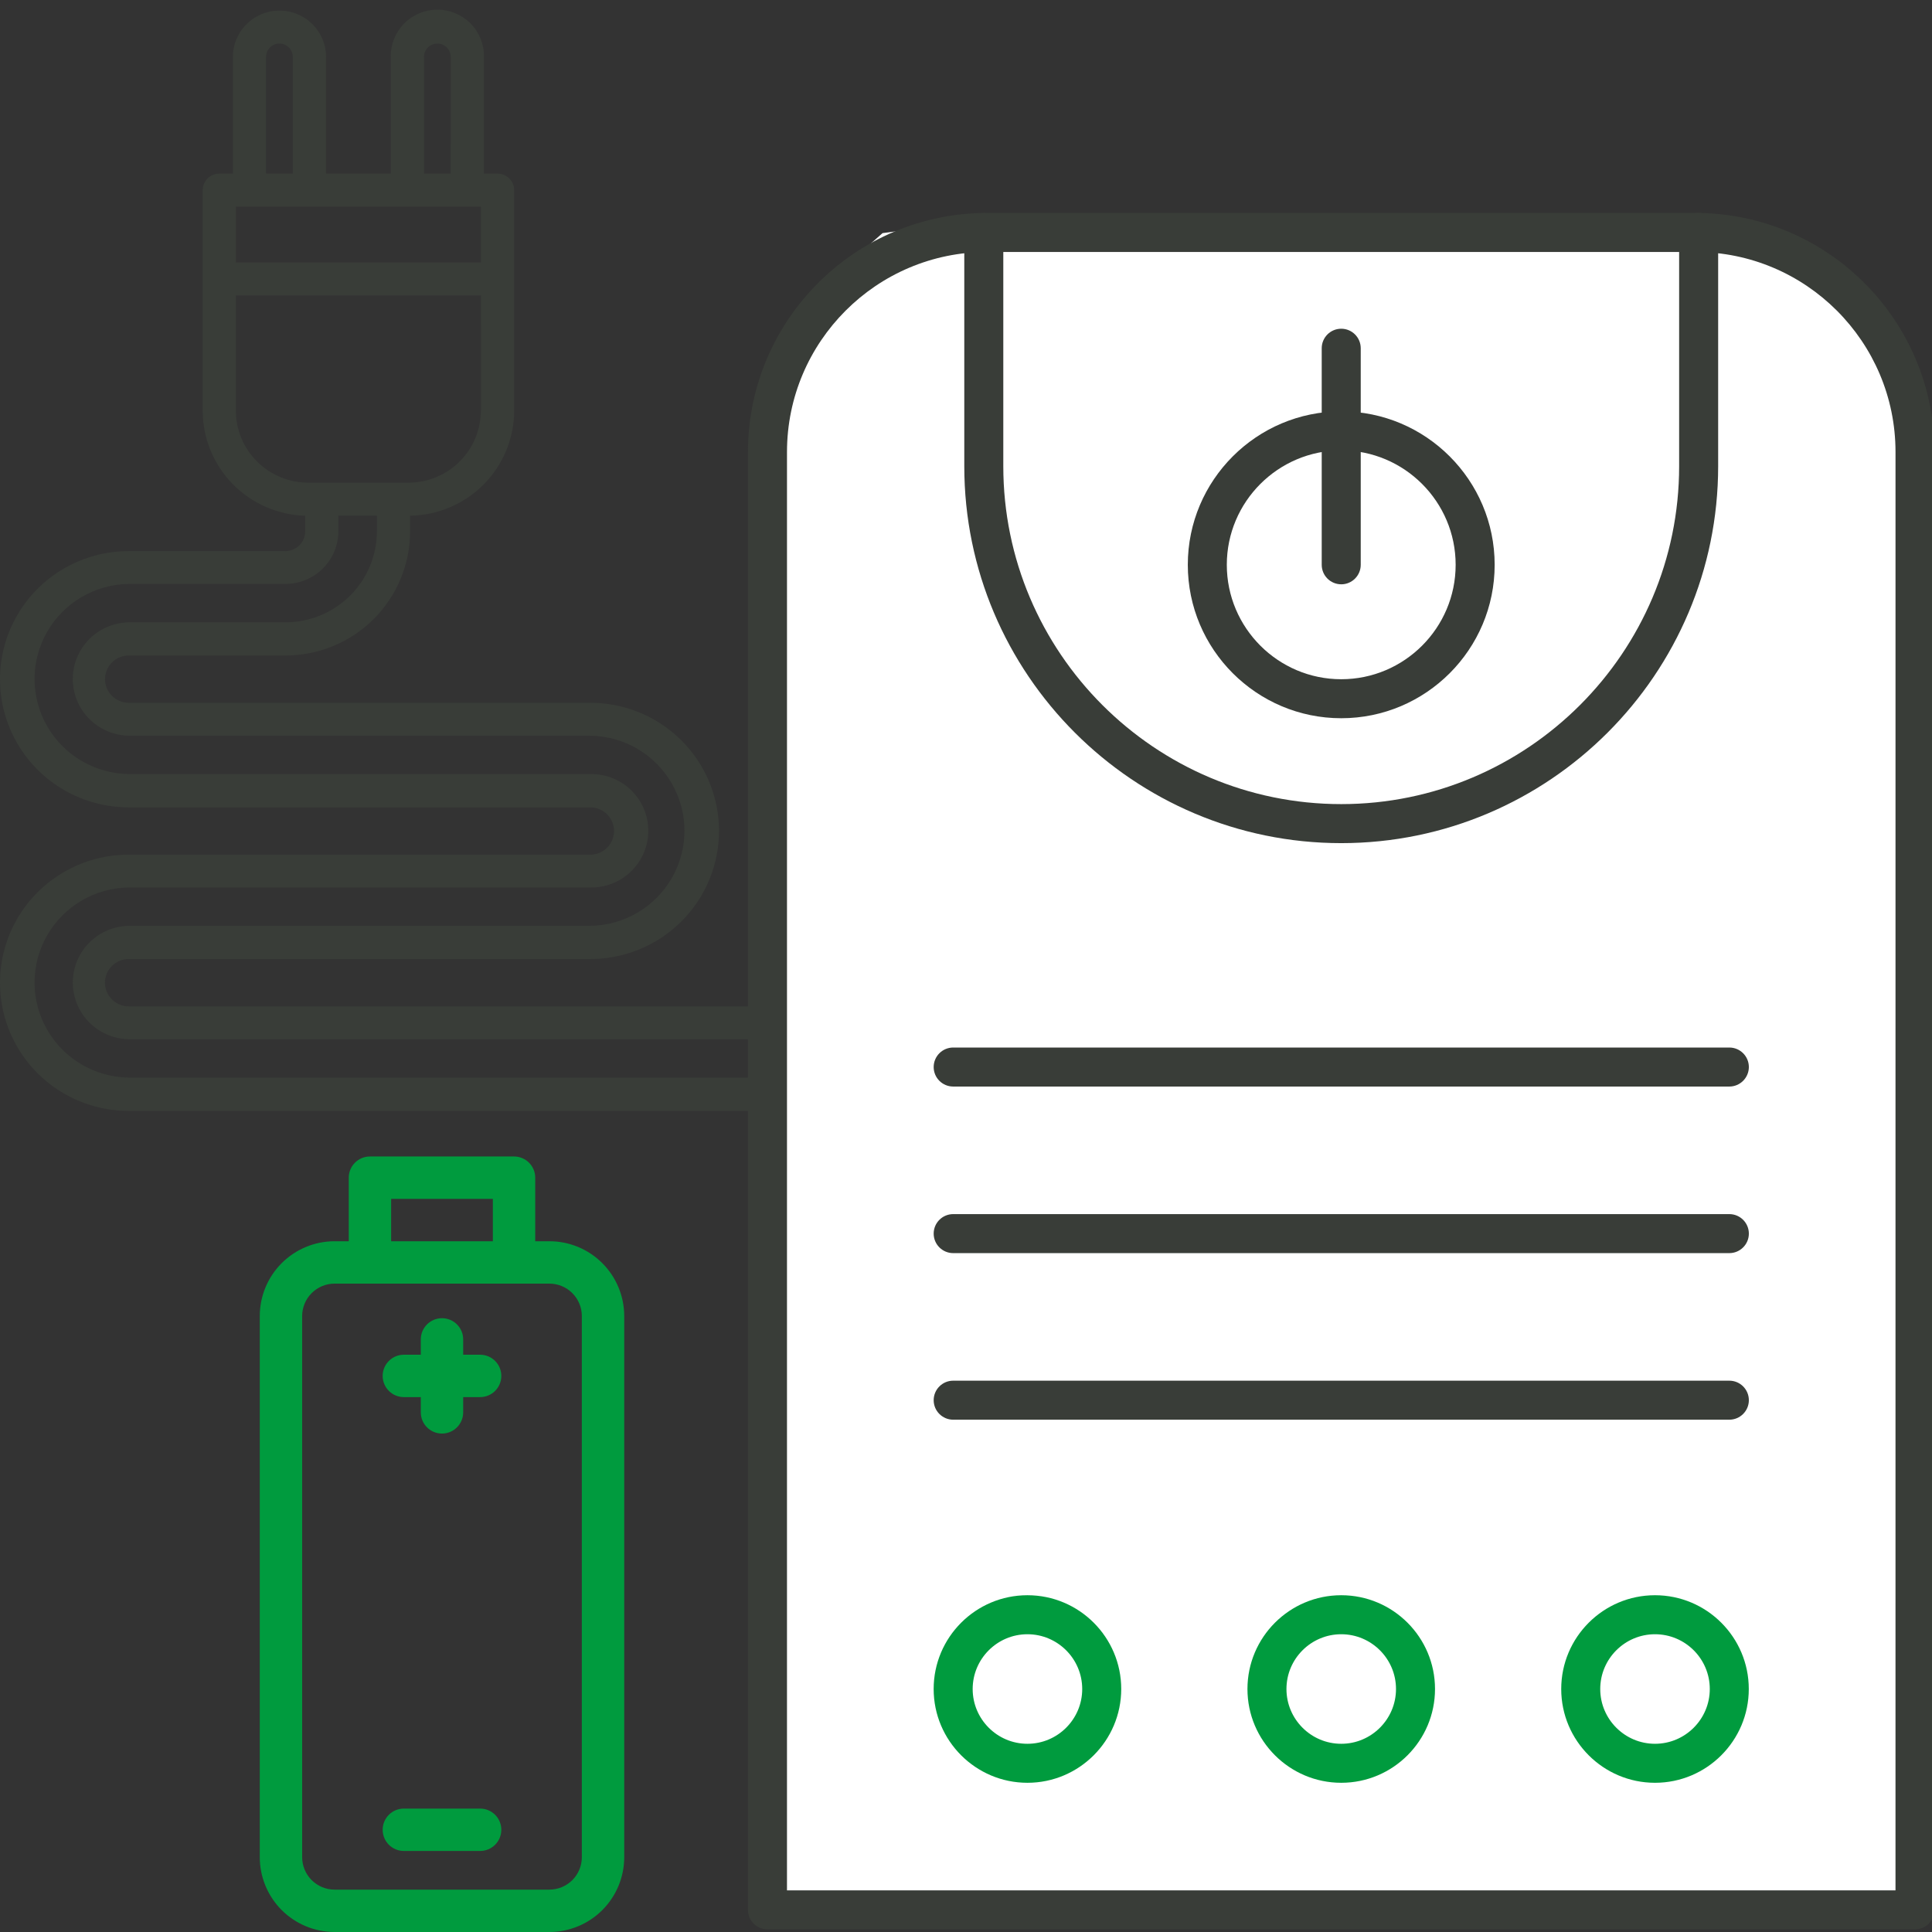 <svg width="150" height="150" viewBox="0 0 150 150" fill="none" xmlns="http://www.w3.org/2000/svg">
<rect x="0" y="0" width="150" height="150" fill="#333333" stroke="none"/>
<g clip-path="url(#clip0_2409_9596)">
<path d="M9.991 78.138H68.002C69.439 78.166 70.756 78.944 71.467 80.188C72.178 81.432 72.178 82.957 71.467 84.2C70.756 85.444 69.439 86.223 68.002 86.25H9.991H9.992C6.422 86.25 3.124 84.354 1.339 81.276C-0.446 78.199 -0.446 74.406 1.339 71.329C3.124 68.251 6.422 66.355 9.992 66.355H45.83C46.848 66.355 47.674 65.533 47.674 64.519C47.674 63.506 46.848 62.684 45.83 62.684H9.992C6.422 62.684 3.124 60.788 1.339 57.71C-0.446 54.633 -0.446 50.84 1.339 47.763C3.124 44.685 6.422 42.788 9.992 42.788H22.154C23.004 42.788 23.694 42.102 23.694 41.255V40.043C21.561 39.98 19.537 39.092 18.052 37.566C16.566 36.042 15.736 34 15.738 31.876V14.761C15.738 14.052 16.316 13.477 17.027 13.477H18.082V4.424C18.082 3.137 18.771 1.948 19.89 1.305C21.01 0.662 22.388 0.662 23.507 1.305C24.626 1.948 25.316 3.137 25.316 4.424V13.477H30.34V4.424C30.322 3.456 30.694 2.521 31.374 1.83C32.054 1.139 32.985 0.75 33.957 0.75C34.929 0.75 35.86 1.139 36.54 1.83C37.22 2.521 37.593 3.456 37.573 4.424V13.477H38.629C39.341 13.478 39.917 14.052 39.919 14.761V31.876C39.919 34.02 39.071 36.079 37.559 37.606C36.048 39.134 33.994 40.007 31.84 40.038V41.248C31.842 43.805 30.823 46.258 29.008 48.068C27.192 49.877 24.729 50.893 22.16 50.893H9.998C8.979 50.893 8.154 51.715 8.154 52.729C8.154 53.742 8.979 54.565 9.998 54.565H45.831C49.401 54.565 52.699 56.46 54.484 59.538C56.268 62.616 56.268 66.408 54.484 69.486C52.699 72.563 49.401 74.459 45.831 74.459H9.993C8.974 74.459 8.149 75.281 8.149 76.295C8.149 77.309 8.974 78.131 9.993 78.131L9.991 78.138ZM18.311 16.043V20.373L37.34 20.372V16.043L18.311 16.043ZM22.733 4.416C22.733 3.845 22.268 3.382 21.694 3.382C21.12 3.382 20.656 3.845 20.656 4.416V13.47H22.733L22.733 4.416ZM34.996 4.416H34.995C34.995 3.845 34.531 3.382 33.957 3.382C33.383 3.382 32.918 3.845 32.918 4.416V13.47H34.995L34.996 4.416ZM37.343 31.869L37.342 22.938H18.312V31.875C18.312 33.36 18.904 34.784 19.959 35.834C21.013 36.884 22.444 37.474 23.935 37.474H31.709C33.2 37.474 34.631 36.884 35.685 35.834C36.74 34.784 37.333 33.361 37.333 31.875L37.343 31.869ZM9.995 71.882H45.831C48.455 71.845 50.864 70.43 52.165 68.161C53.467 65.893 53.467 63.108 52.165 60.84C50.864 58.571 48.455 57.156 45.831 57.12H9.993C8.433 57.091 7.003 56.246 6.23 54.895C5.458 53.545 5.458 51.889 6.23 50.539C7.003 49.189 8.433 48.344 9.993 48.316H22.155C24.041 48.317 25.849 47.571 27.183 46.244C28.517 44.916 29.265 43.115 29.264 41.237V40.031H26.272V41.237C26.273 42.324 25.84 43.367 25.067 44.137C24.295 44.905 23.247 45.337 22.155 45.336H9.993C7.369 45.373 4.96 46.788 3.659 49.057C2.357 51.325 2.357 54.11 3.659 56.379C4.96 58.647 7.369 60.062 9.993 60.098H45.831C47.018 60.077 48.164 60.531 49.01 61.359C49.857 62.187 50.334 63.319 50.334 64.501C50.334 65.682 49.857 66.814 49.01 67.642C48.164 68.47 47.018 68.924 45.831 68.903H9.993C7.369 68.94 4.96 70.354 3.659 72.623C2.357 74.892 2.357 77.676 3.659 79.945C4.96 82.213 7.369 83.628 9.993 83.665H68.004C68.831 83.665 69.5 82.998 69.5 82.175C69.5 81.353 68.831 80.686 68.004 80.686H9.993H9.994C8.433 80.657 7.003 79.812 6.231 78.462C5.459 77.111 5.459 75.456 6.231 74.106C7.003 72.755 8.433 71.91 9.994 71.882L9.995 71.882Z" fill="#393D38"/>
<path d="M68.52 18.1L76.675 17H129.986L136.559 18.1L144.349 22.498L148 31.173V147H60V41.314V32.273L63.53 22.498L68.52 18.1Z" fill="white"/>
<path d="M148.678 149.795H59.588C58.752 149.795 58.073 149.117 58.073 148.281V35.09C58.073 24.859 66.395 16.533 76.63 16.533H131.637C141.871 16.533 150.194 24.859 150.194 35.09V148.281C150.194 149.117 149.519 149.795 148.679 149.795H148.678ZM61.102 146.767H147.166L147.167 35.091C147.167 26.529 140.202 19.564 131.64 19.564H76.629C68.068 19.564 61.102 26.529 61.102 35.091C61.101 35.091 61.101 146.767 61.101 146.767H61.102Z" fill="#393D38"/>
<path d="M79.77 138.415C75.755 138.415 72.489 135.15 72.489 131.134C72.489 127.118 75.754 123.853 79.77 123.853C83.786 123.853 87.052 127.117 87.052 131.134C87.051 135.15 83.783 138.415 79.77 138.415ZM79.77 126.882C77.426 126.882 75.518 128.79 75.518 131.135C75.518 133.479 77.426 135.387 79.77 135.387C82.115 135.387 84.023 133.479 84.023 131.135C84.022 128.79 82.114 126.882 79.77 126.882Z" fill="#009B3E"/>
<path d="M104.133 138.415C100.117 138.415 96.852 135.15 96.852 131.134C96.852 127.118 100.116 123.853 104.133 123.853C108.149 123.853 111.414 127.117 111.414 131.134C111.414 135.15 108.149 138.415 104.133 138.415ZM104.133 126.882C101.788 126.882 99.88 128.79 99.88 131.135C99.88 133.479 101.788 135.387 104.133 135.387C106.477 135.387 108.385 133.479 108.385 131.135C108.385 128.79 106.477 126.882 104.133 126.882Z" fill="#009B3E"/>
<path d="M128.494 138.415C124.478 138.415 121.213 135.15 121.213 131.134C121.213 127.118 124.478 123.853 128.494 123.853C132.51 123.853 135.775 127.117 135.775 131.134C135.775 135.15 132.511 138.415 128.494 138.415ZM128.494 126.882C126.15 126.882 124.242 128.79 124.242 131.135C124.242 133.479 126.15 135.387 128.494 135.387C130.839 135.387 132.747 133.479 132.747 131.135C132.747 128.79 130.842 126.882 128.494 126.882Z" fill="#009B3E"/>
<path d="M134.262 97.292H74.005C73.169 97.292 72.49 96.613 72.49 95.778C72.49 94.942 73.169 94.263 74.005 94.263H134.267C135.102 94.263 135.781 94.942 135.781 95.778C135.781 96.613 135.1 97.292 134.264 97.292H134.262Z" fill="#393D38"/>
<path d="M134.262 84.359H74.005C73.169 84.359 72.49 83.68 72.49 82.845C72.49 82.009 73.169 81.33 74.005 81.33H134.267C135.102 81.33 135.781 82.009 135.781 82.845C135.778 83.681 135.1 84.359 134.264 84.359H134.262Z" fill="#393D38"/>
<path d="M134.262 110.225H74.005C73.169 110.225 72.49 109.546 72.49 108.711C72.49 107.875 73.169 107.196 74.005 107.196H134.267C135.102 107.196 135.781 107.875 135.781 108.711C135.781 109.546 135.1 110.225 134.264 110.225H134.262Z" fill="#393D38"/>
<path d="M104.133 65.461C87.996 65.461 74.867 52.332 74.867 36.195V18.06C74.867 17.224 75.546 16.545 76.382 16.545C77.217 16.545 77.896 17.224 77.896 18.06V36.195C77.896 50.663 89.665 62.431 104.132 62.431C118.598 62.431 130.368 50.662 130.368 36.195V18.048C130.368 17.212 131.047 16.533 131.882 16.533C132.718 16.533 133.397 17.212 133.397 18.048V36.195C133.397 52.332 120.268 65.461 104.131 65.461H104.133Z" fill="#393D38"/>
<path d="M104.133 55.763C97.564 55.763 92.221 50.42 92.221 43.85C92.221 37.282 97.564 31.939 104.133 31.939C110.702 31.939 116.045 37.282 116.045 43.851C116.045 50.421 110.702 55.763 104.133 55.763ZM104.133 34.968C99.236 34.968 95.249 38.953 95.249 43.851C95.249 48.748 99.235 52.735 104.133 52.735C109.03 52.735 113.016 48.749 113.016 43.851C113.016 38.953 109.03 34.968 104.133 34.968Z" fill="#393D38"/>
<path d="M104.133 45.365C103.297 45.365 102.618 44.687 102.618 43.851V27.036C102.618 26.201 103.297 25.522 104.133 25.522C104.968 25.522 105.647 26.201 105.647 27.036V43.852C105.647 44.688 104.968 45.366 104.133 45.366V45.365Z" fill="#393D38"/>
<path d="M42.661 96.37H41.555V91.434C41.555 90.998 41.382 90.579 41.073 90.271C40.765 89.962 40.346 89.789 39.91 89.789H28.723C27.815 89.789 27.078 90.525 27.078 91.434V96.37H25.973C24.434 96.371 22.959 96.983 21.87 98.071C20.783 99.159 20.17 100.635 20.169 102.173V144.196C20.17 145.735 20.783 147.21 21.87 148.299C22.959 149.386 24.434 149.998 25.973 150H42.661C44.2 149.998 45.675 149.386 46.763 148.299C47.851 147.21 48.464 145.735 48.465 144.196V102.173C48.463 100.635 47.851 99.159 46.763 98.071C45.675 96.983 44.2 96.371 42.661 96.37H42.661ZM30.368 93.079H38.265V96.37H30.368V93.079ZM45.174 144.196C45.173 144.862 44.907 145.501 44.436 145.972C43.965 146.443 43.327 146.708 42.66 146.71H25.972C25.306 146.708 24.668 146.443 24.197 145.972C23.726 145.501 23.46 144.862 23.459 144.196V102.173C23.46 101.507 23.726 100.869 24.197 100.398C24.668 99.927 25.306 99.662 25.972 99.66H42.66C43.327 99.662 43.965 99.927 44.436 100.398C44.907 100.869 45.173 101.507 45.174 102.173V144.196Z" fill="#009B3E"/>
<path d="M37.277 105.181H35.961V103.99C35.961 103.081 35.224 102.345 34.316 102.345C33.408 102.345 32.671 103.081 32.671 103.99V105.181H31.355C30.446 105.181 29.71 105.918 29.71 106.826C29.71 107.735 30.446 108.471 31.355 108.471H32.671V109.656C32.671 110.565 33.408 111.301 34.316 111.301C35.224 111.301 35.961 110.565 35.961 109.656V108.471H37.277C38.186 108.471 38.922 107.735 38.922 106.826C38.922 105.918 38.186 105.181 37.277 105.181Z" fill="#009B3E"/>
<path d="M37.277 140.418H31.355C30.446 140.418 29.71 141.155 29.71 142.063C29.71 142.972 30.446 143.708 31.355 143.708H37.277C38.186 143.708 38.922 142.972 38.922 142.063C38.922 141.155 38.186 140.418 37.277 140.418Z" fill="#009B3E"/>
</g>
<defs>
<clipPath id="clip0_2409_9596">
<rect width="150" height="150" fill="white"/>
</clipPath>
</defs>
</svg>
